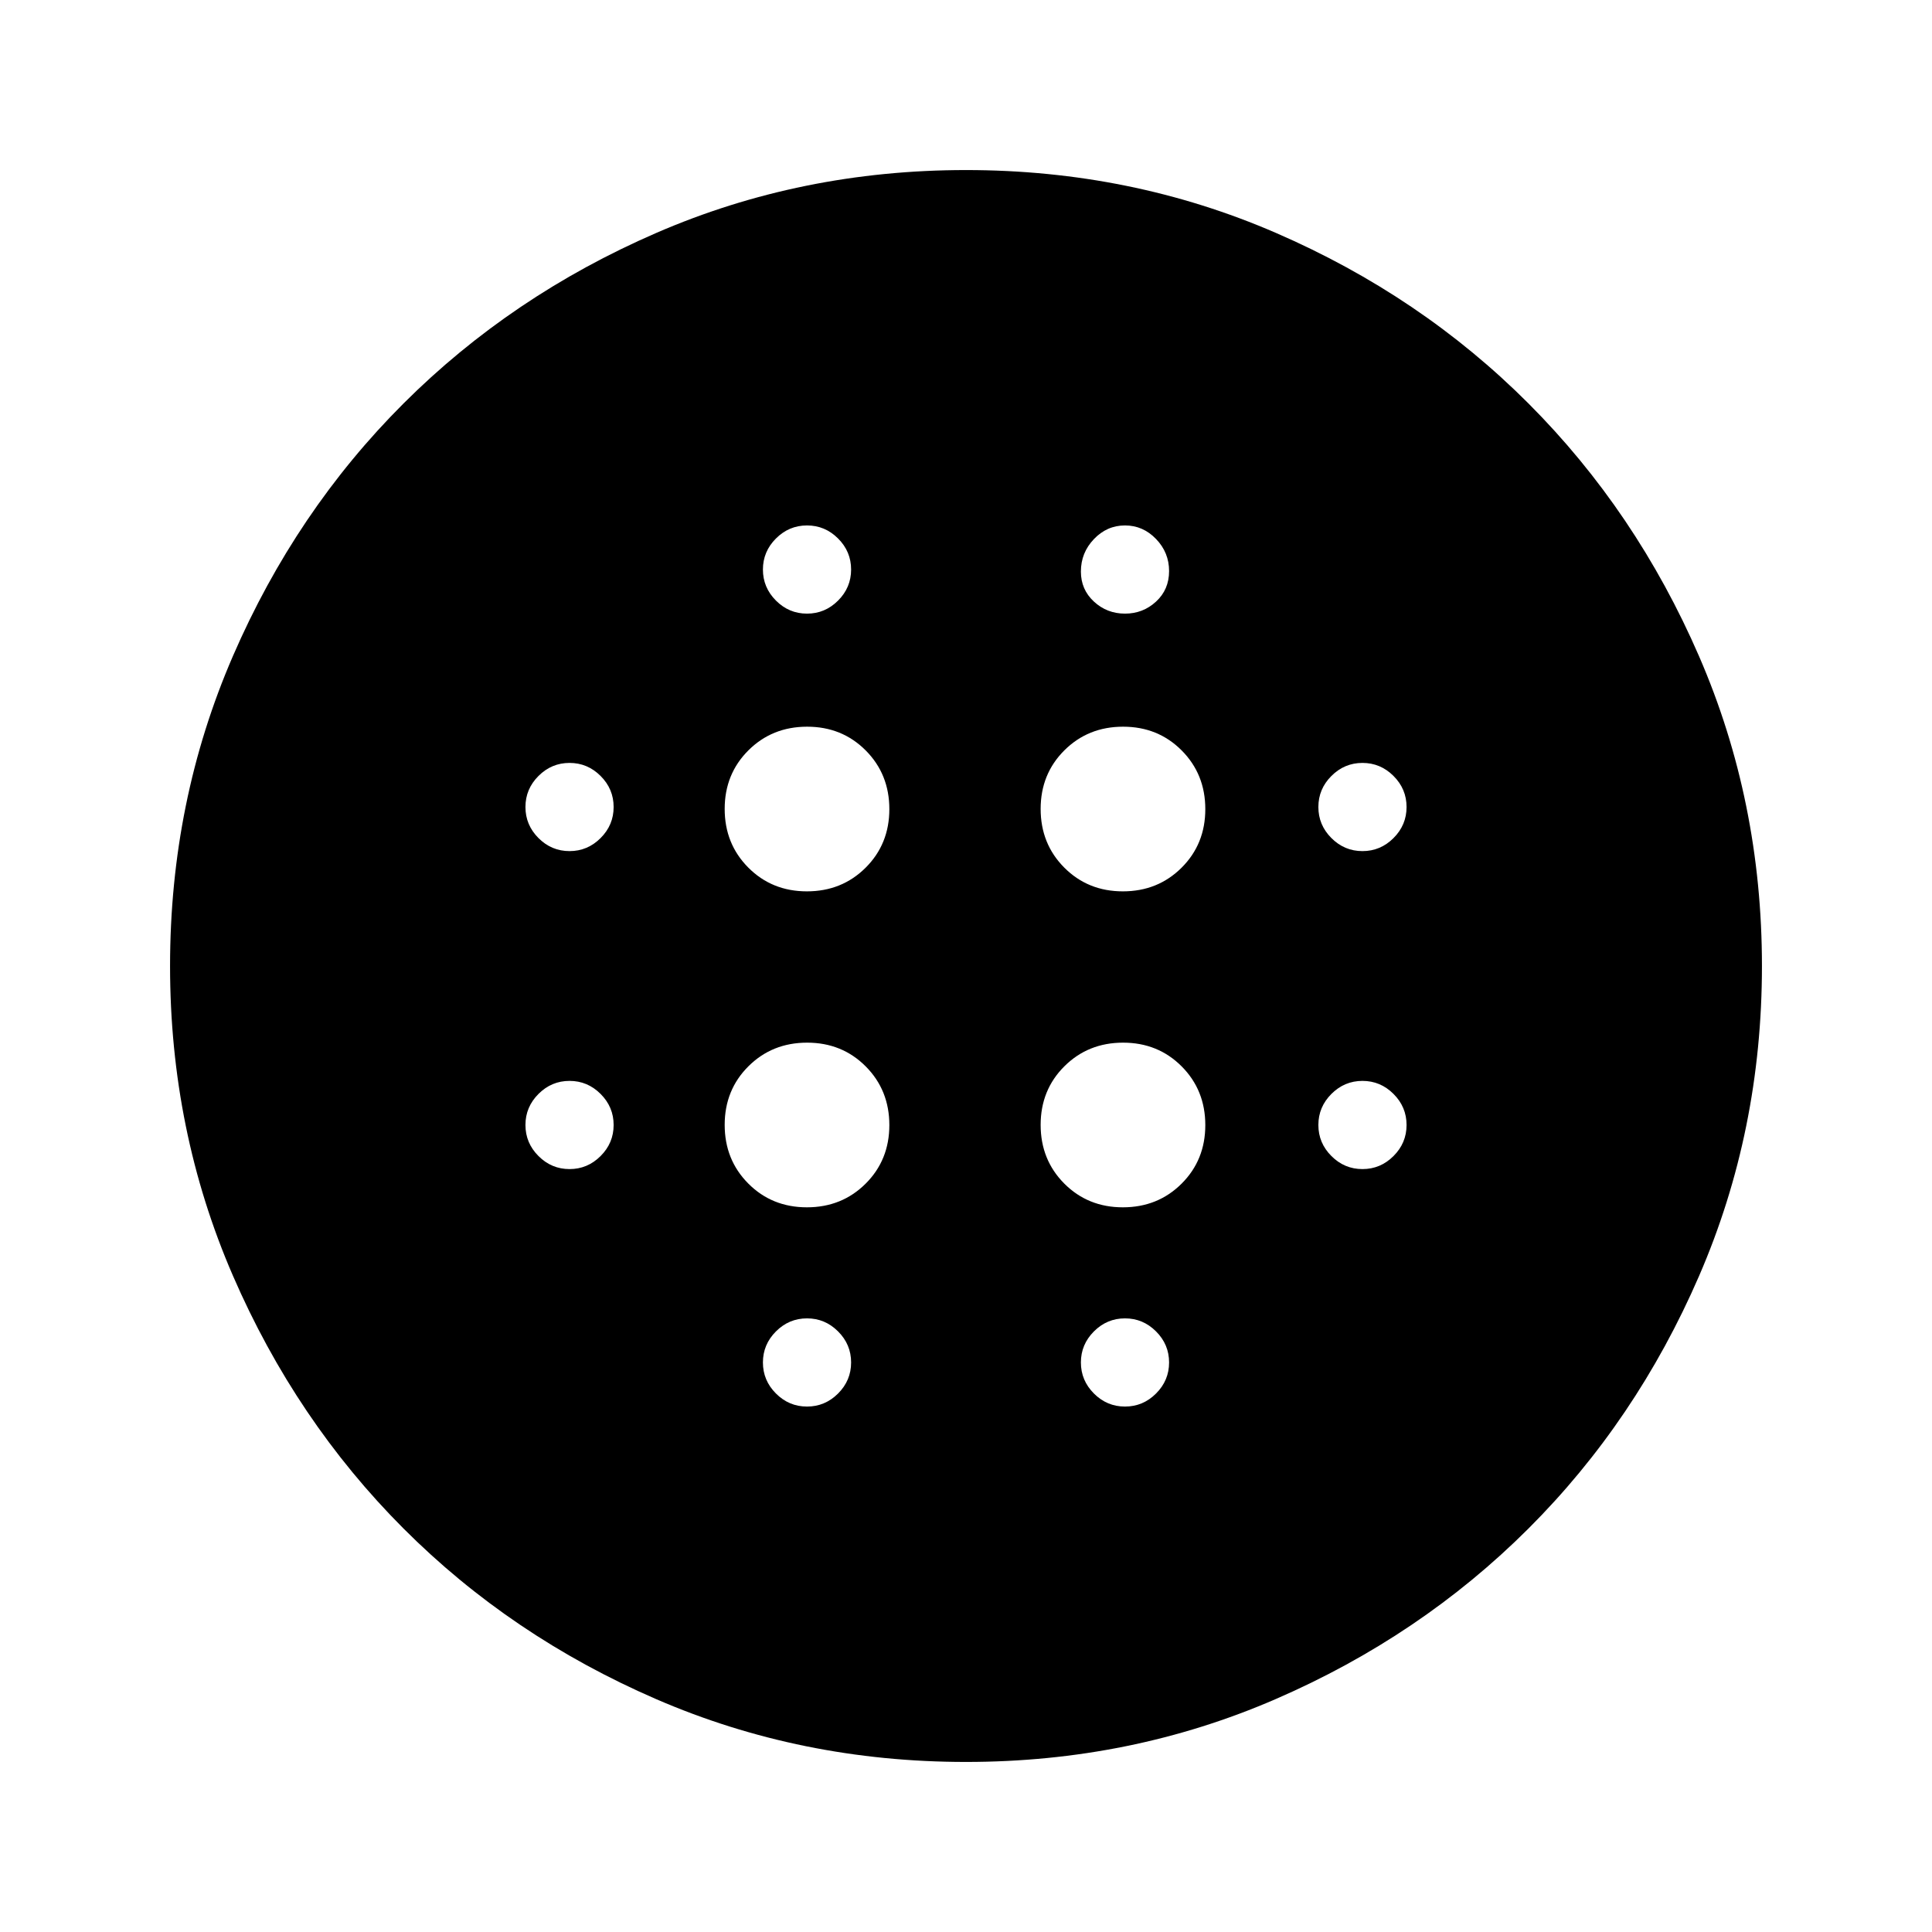<svg xmlns="http://www.w3.org/2000/svg" height="24" viewBox="0 -960 960 960" width="24"><path d="M400.95-517.09q17.36 0 29.16-11.74 11.8-11.75 11.8-29.12 0-17.36-11.74-29.16-11.75-11.8-29.12-11.8-17.36 0-29.16 11.74-11.8 11.75-11.8 29.12 0 17.36 11.74 29.16 11.75 11.8 29.12 11.8Zm0 157q17.36 0 29.16-11.74 11.8-11.75 11.8-29.12 0-17.36-11.74-29.16-11.75-11.8-29.12-11.8-17.36 0-29.16 11.74-11.8 11.75-11.8 29.12 0 17.36 11.74 29.16 11.75 11.8 29.12 11.8ZM283-537.09q8.96 0 15.43-6.48 6.48-6.47 6.48-15.43t-6.48-15.43q-6.47-6.48-15.43-6.48t-15.43 6.48q-6.48 6.47-6.48 15.43t6.48 15.43q6.47 6.48 15.43 6.48Zm118 276q8.96 0 15.43-6.48 6.48-6.47 6.48-15.43t-6.48-15.43q-6.47-6.48-15.43-6.48t-15.43 6.48q-6.48 6.47-6.48 15.43t6.48 15.43q6.47 6.48 15.43 6.48Zm-118-118q8.96 0 15.43-6.48 6.48-6.47 6.48-15.43t-6.48-15.43q-6.47-6.48-15.43-6.48t-15.43 6.48q-6.48 6.47-6.48 15.43t6.48 15.43q6.47 6.48 15.43 6.48Zm118-276q8.96 0 15.43-6.48 6.48-6.47 6.48-15.43t-6.48-15.43q-6.47-6.48-15.43-6.48t-15.43 6.48q-6.48 6.47-6.48 15.43t6.48 15.43q6.47 6.48 15.43 6.48Zm156.95 138q17.36 0 29.16-11.74 11.8-11.75 11.8-29.12 0-17.36-11.74-29.16-11.75-11.8-29.12-11.8-17.36 0-29.16 11.74-11.8 11.75-11.8 29.12 0 17.36 11.74 29.16 11.75 11.8 29.12 11.8Zm1.05-138q8.96 0 15.43-5.98 6.48-5.97 6.48-15.18t-6.48-15.93q-6.47-6.73-15.43-6.73t-15.43 6.78q-6.48 6.77-6.48 16.13 0 8.96 6.48 14.93 6.47 5.98 15.43 5.98Zm118 276q8.96 0 15.43-6.48 6.48-6.47 6.48-15.43t-6.48-15.43q-6.47-6.48-15.43-6.48t-15.43 6.48q-6.48 6.47-6.48 15.43t6.48 15.43q6.47 6.48 15.43 6.48Zm0-158q8.96 0 15.43-6.48 6.48-6.47 6.48-15.43t-6.48-15.43q-6.47-6.48-15.43-6.48t-15.43 6.48q-6.48 6.47-6.48 15.43t6.48 15.43q6.47 6.48 15.43 6.48ZM480-84.5q-81.95 0-154.02-31.24-72.07-31.24-125.55-84.82-53.47-53.57-84.7-125.57Q84.5-398.13 84.5-480q0-81.95 31.24-154.02 31.24-72.07 84.82-125.55 53.57-53.47 125.57-84.7 72-31.23 153.87-31.23 81.95 0 154.02 31.24 72.07 31.24 125.55 84.82 53.47 53.57 84.7 125.57 31.23 72 31.23 153.87 0 81.95-31.24 154.02-31.24 72.07-84.82 125.55-53.57 53.47-125.57 84.7Q561.87-84.5 480-84.5Zm79-176.59q8.96 0 15.43-6.48 6.48-6.47 6.48-15.43t-6.48-15.43q-6.47-6.48-15.43-6.48t-15.43 6.48q-6.48 6.47-6.48 15.43t6.48 15.43q6.47 6.48 15.43 6.48Zm-1.05-99q17.36 0 29.16-11.74 11.8-11.75 11.8-29.12 0-17.36-11.74-29.16-11.75-11.8-29.12-11.8-17.36 0-29.16 11.74-11.8 11.75-11.8 29.12 0 17.36 11.74 29.16 11.75 11.8 29.12 11.8Z"/></svg>